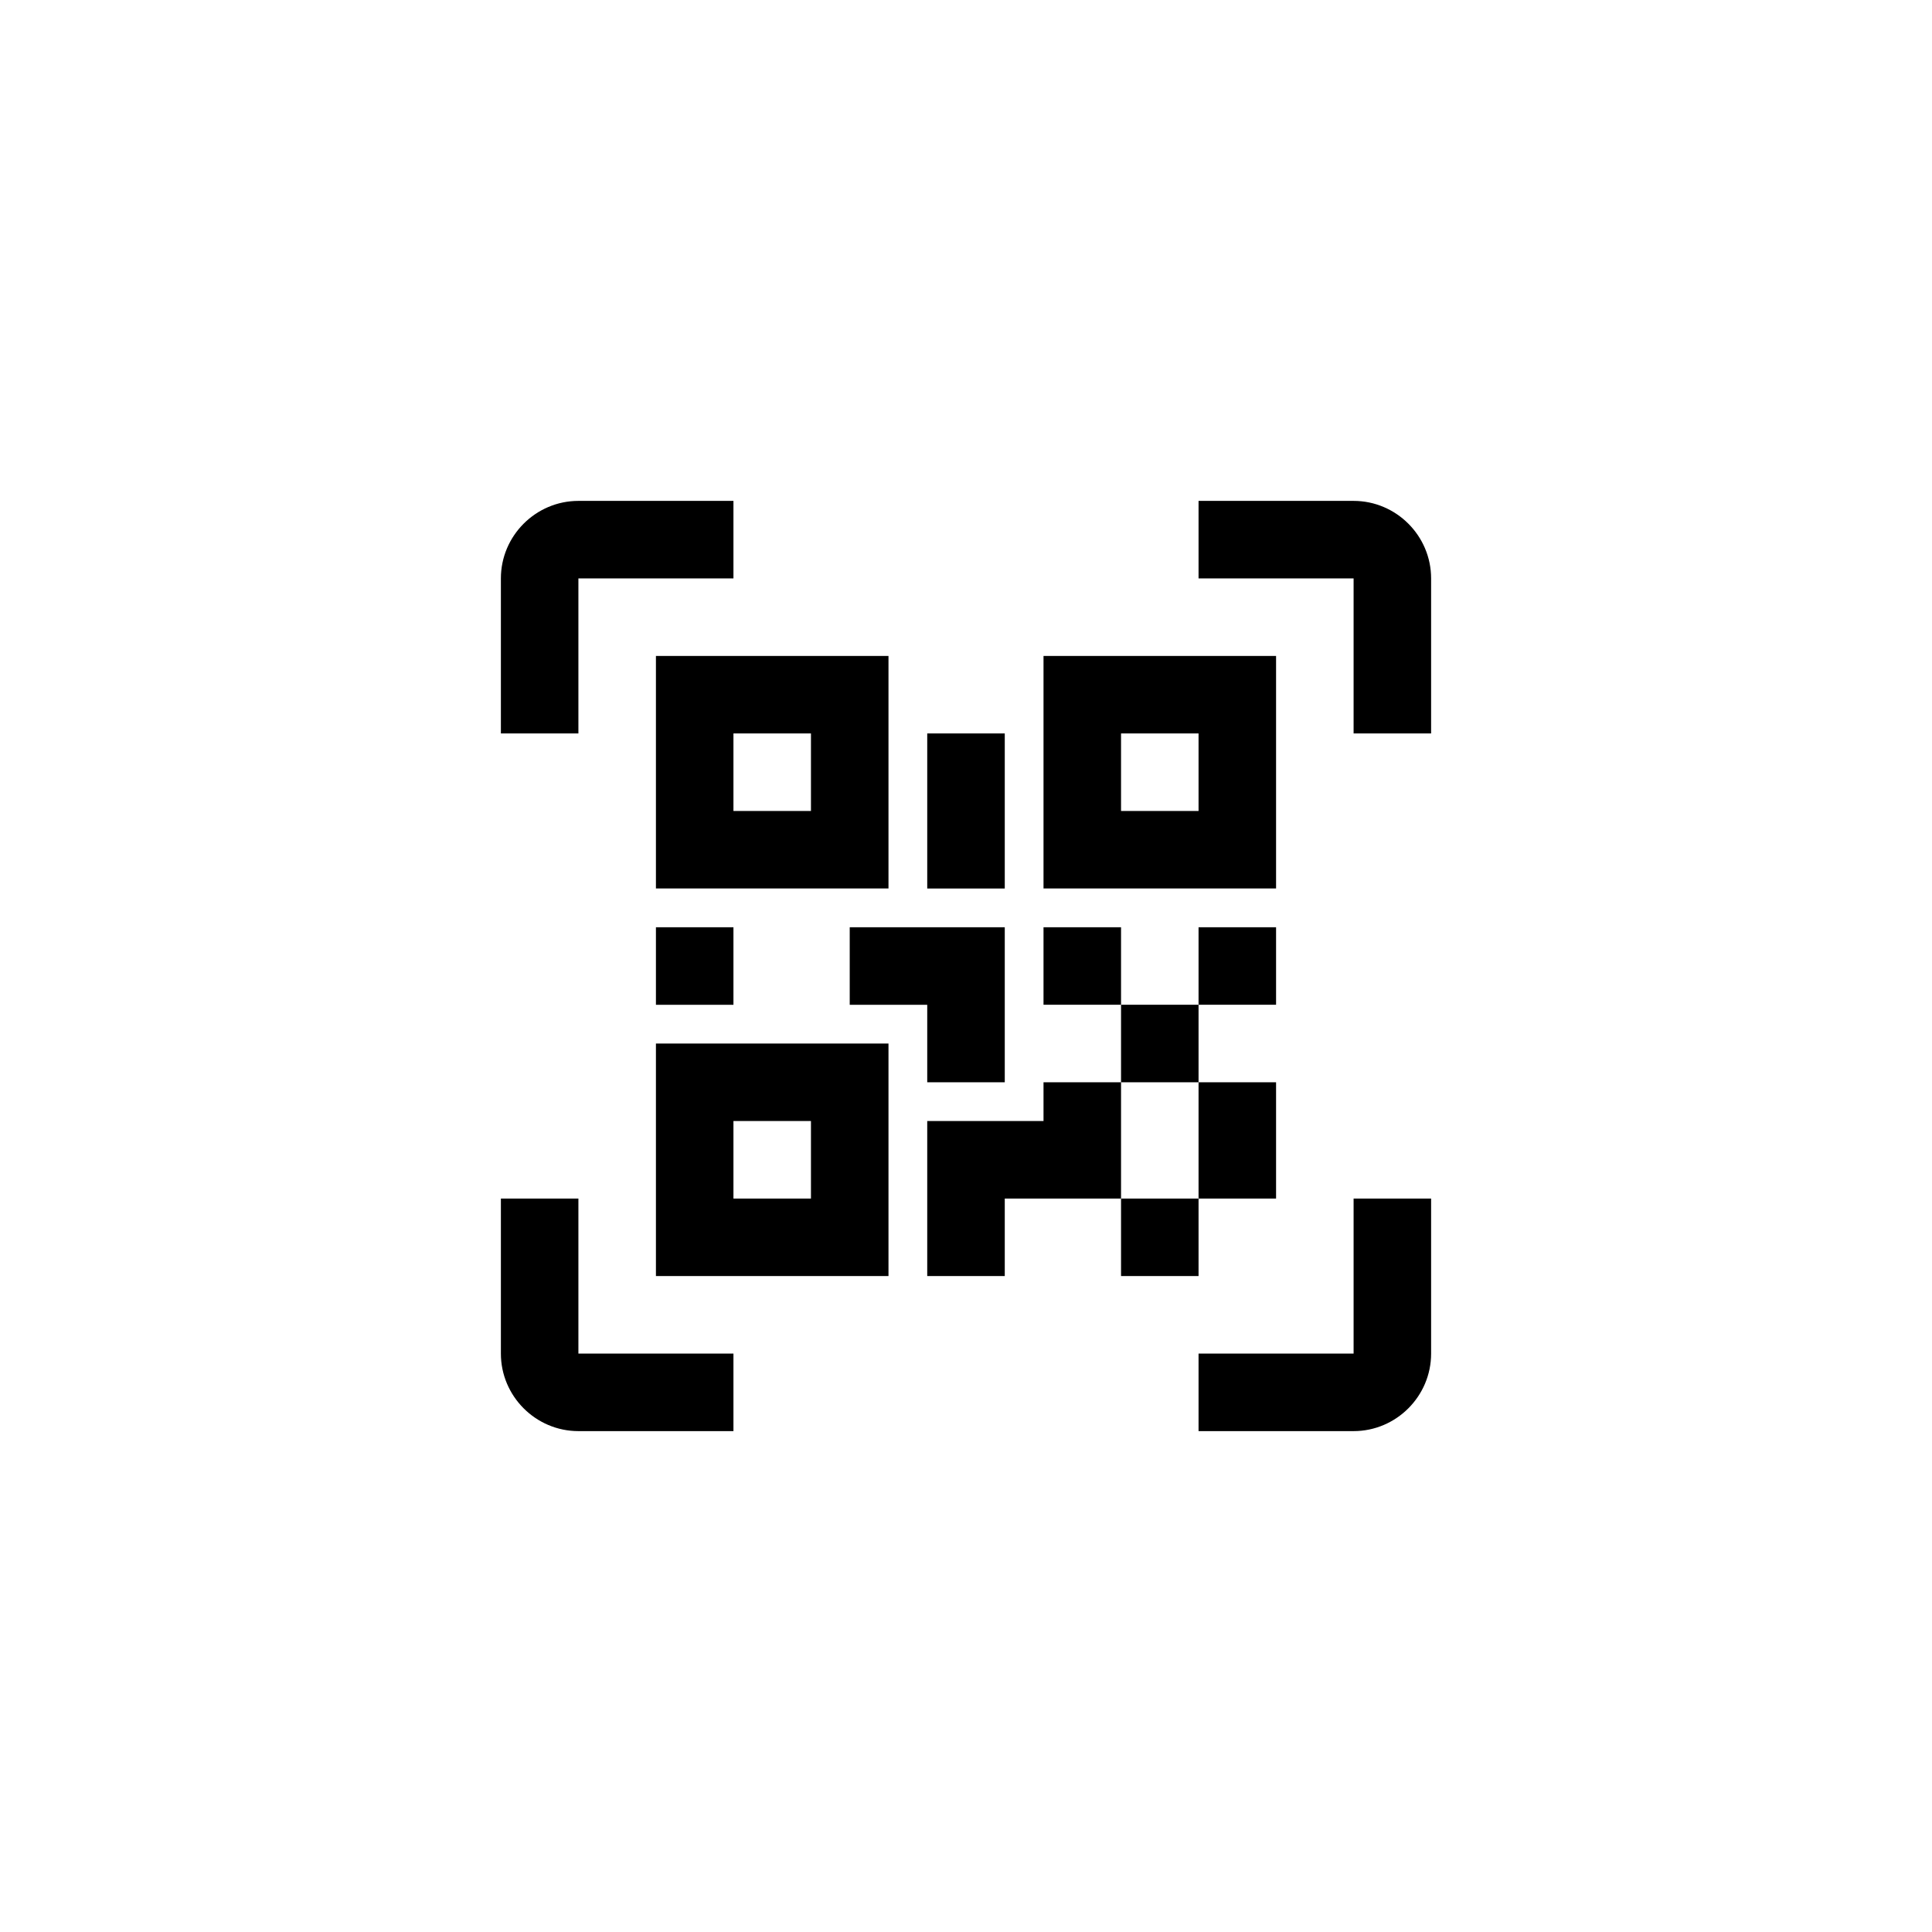 <?xml version="1.0" encoding="UTF-8" standalone="no"?><!DOCTYPE svg PUBLIC "-//W3C//DTD SVG 1.1//EN" "http://www.w3.org/Graphics/SVG/1.1/DTD/svg11.dtd"><svg width="100%" height="100%" viewBox="0 0 108 108" version="1.1" xmlns="http://www.w3.org/2000/svg" xmlns:xlink="http://www.w3.org/1999/xlink" xml:space="preserve" xmlns:serif="http://www.serif.com/" style="fill-rule:evenodd;clip-rule:evenodd;stroke-linejoin:round;stroke-miterlimit:2;"><g><path d="M36.667,36.667l13,0l0,13l-13,0l0,-13Zm34.666,0l0,13l-13,0l0,-13l13,0Zm-13,23.833l4.334,0l0,-4.333l-4.334,0l0,-4.334l4.334,0l0,4.334l4.333,0l0,-4.334l4.333,0l0,4.334l-4.333,0l0,4.333l4.333,0l0,6.5l-4.333,0l0,4.333l-4.333,0l0,-4.333l-6.5,0l0,4.333l-4.334,0l0,-8.666l6.5,0l0,-2.167Zm4.334,0l0,6.5l4.333,0l0,-6.5l-4.333,0Zm-26,10.833l0,-13l13,0l0,13l-13,0Zm4.333,-30.333l0,4.333l4.333,0l0,-4.333l-4.333,0Zm21.667,0l0,4.333l4.333,0l0,-4.333l-4.333,0Zm-21.667,21.667l0,4.333l4.333,0l0,-4.333l-4.333,0Zm-4.333,-10.834l4.333,0l0,4.334l-4.333,0l0,-4.334Zm10.833,0l8.667,0l0,8.667l-4.334,0l0,-4.333l-4.333,0l0,-4.334Zm4.333,-10.833l4.334,0l0,8.667l-4.334,0l0,-8.667Zm-19.5,-8.667l0,8.667l-4.333,0l0,-8.667c0,-2.383 1.95,-4.333 4.333,-4.333l8.667,0l0,4.333l-8.667,0Zm43.334,-4.333c2.383,0 4.333,1.95 4.333,4.333l0,8.667l-4.333,0l0,-8.667l-8.667,0l0,-4.333l8.667,0Zm-43.334,39l0,8.667l8.667,0l0,4.333l-8.667,0c-2.383,0 -4.333,-1.95 -4.333,-4.333l0,-8.667l4.333,0Zm43.334,8.667l0,-8.667l4.333,0l0,8.667c0,2.383 -1.95,4.333 -4.333,4.333l-8.667,0l0,-4.333l8.667,0Z" style="fill-rule:nonzero;"/></g></svg>